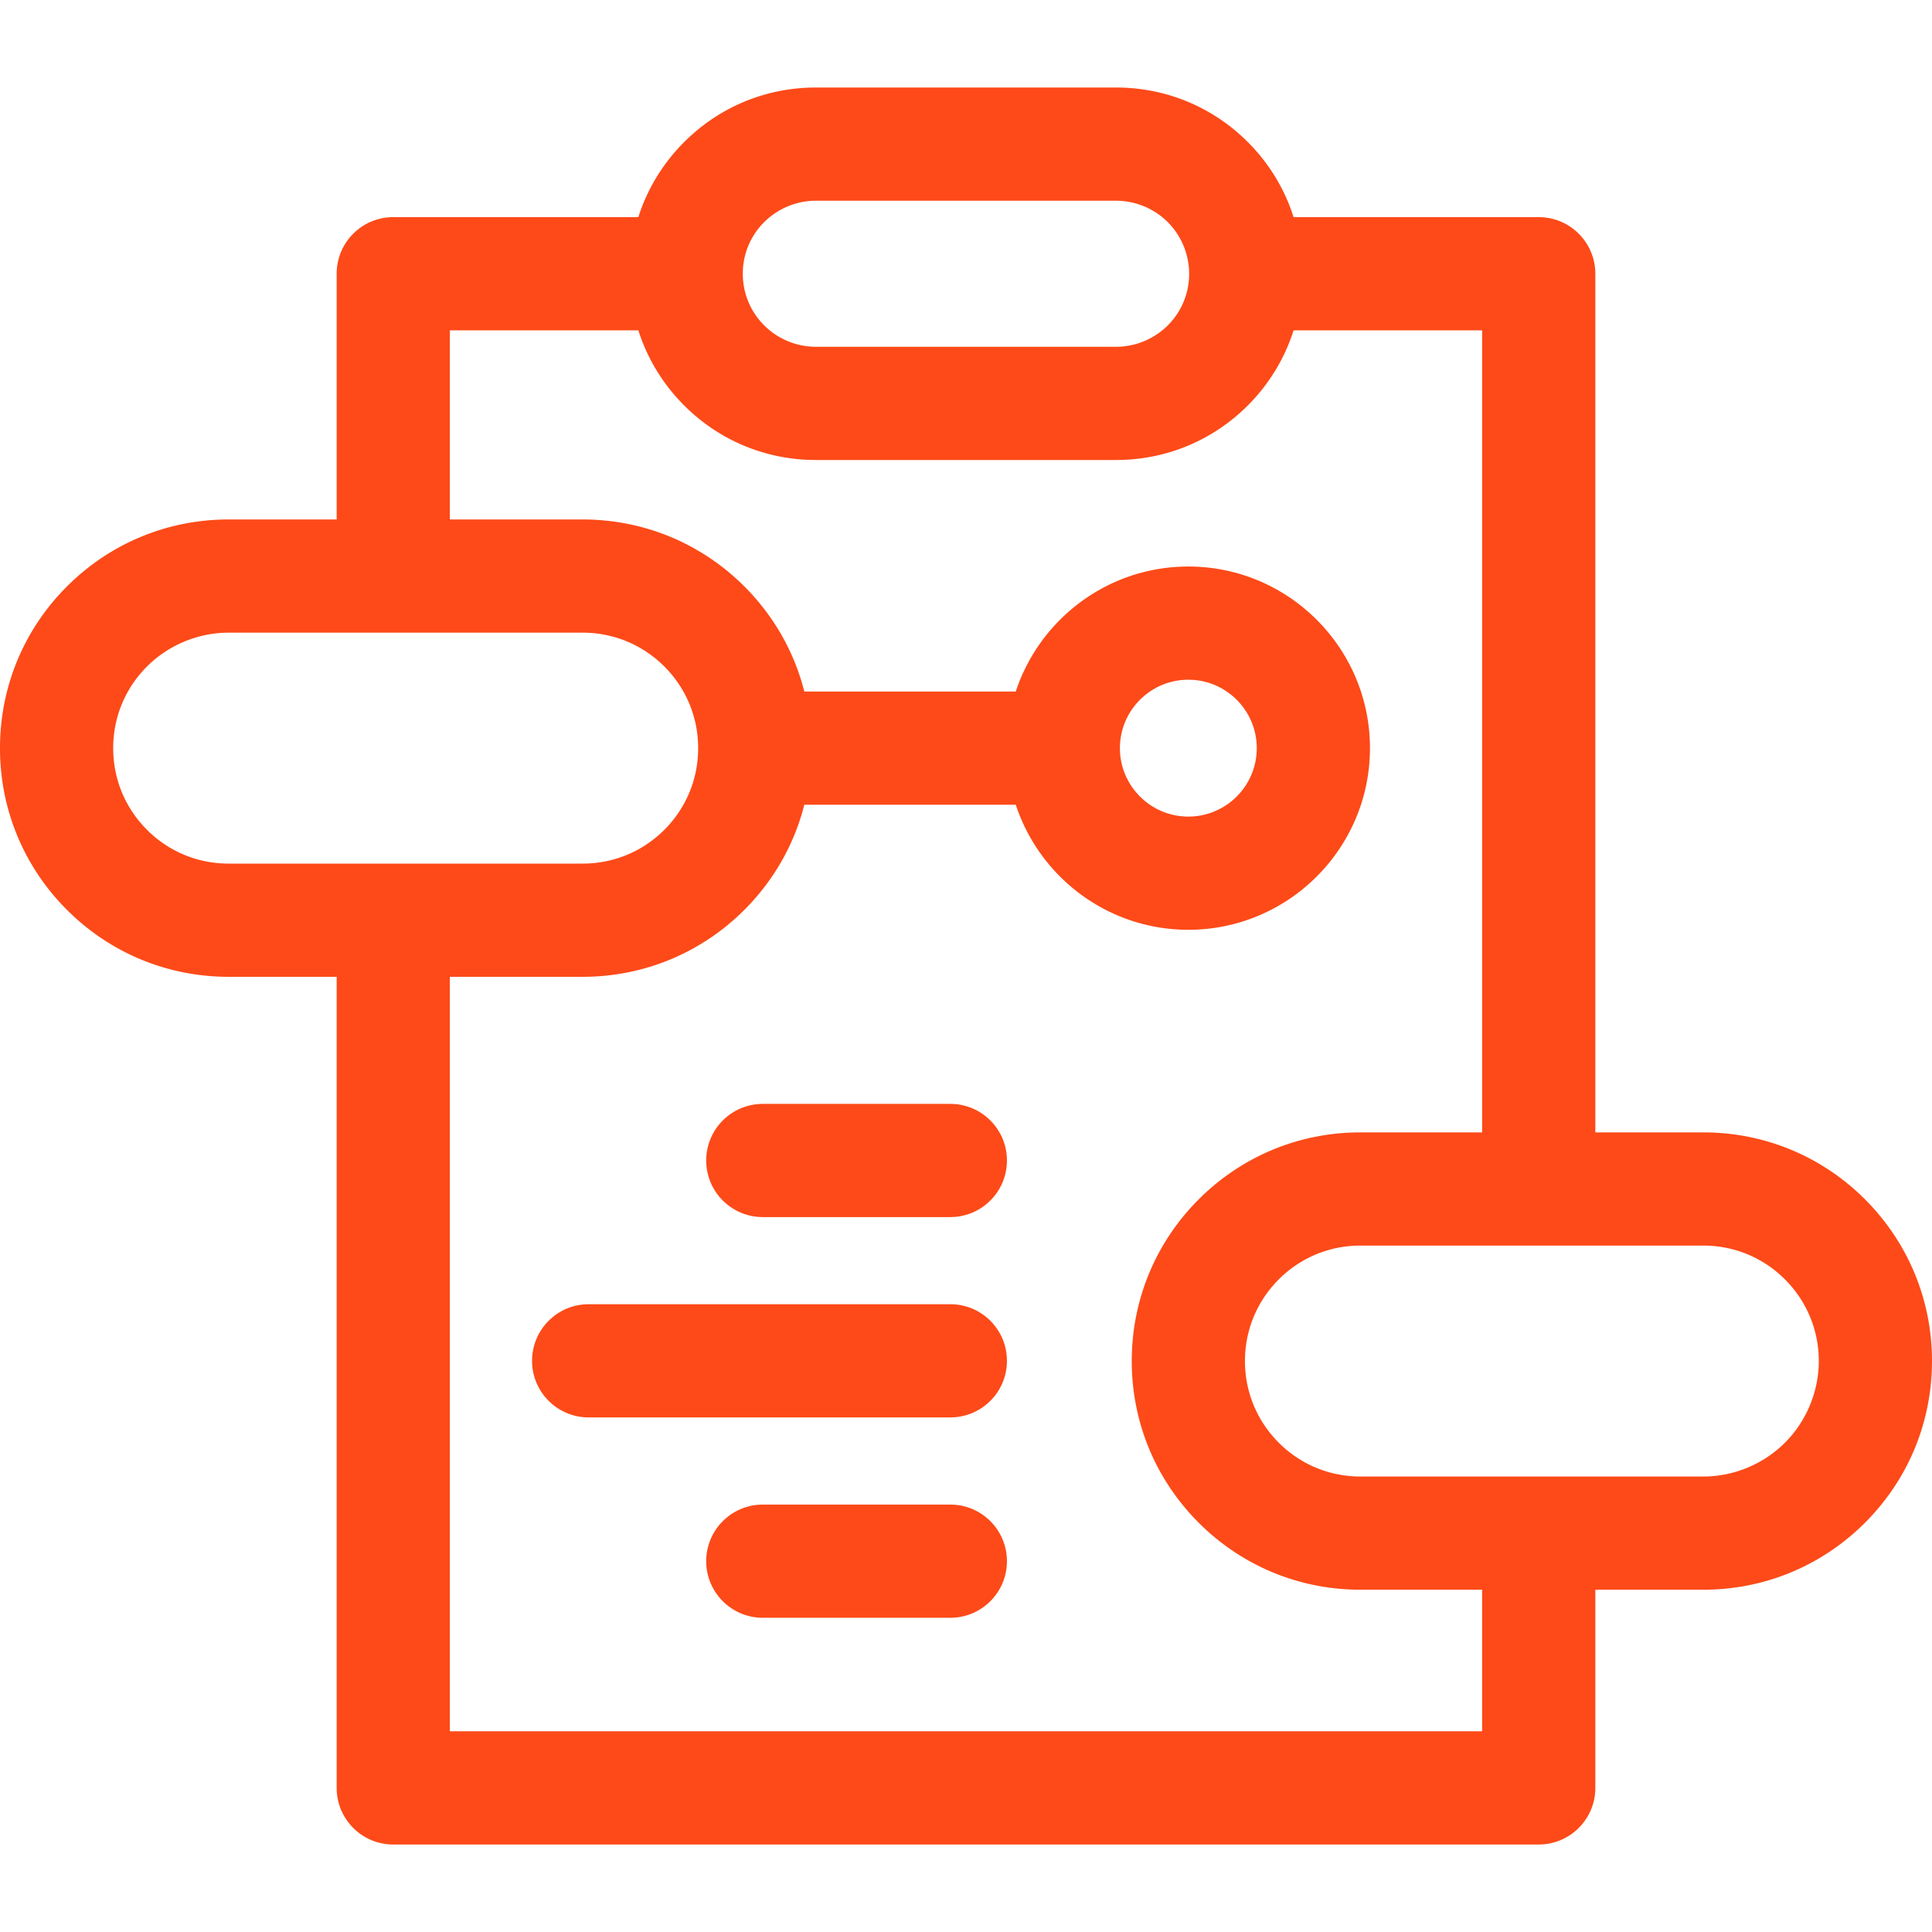 <svg viewBox="0 0 512 512" xml:space="preserve" xmlns="http://www.w3.org/2000/svg" fill-rule="evenodd" clip-rule="evenodd" stroke-linejoin="round" stroke-miterlimit="2"><g display="inline"><path d="M0 252.647c-5.699 5.698-13.584 8.967-21.633 8.967h-90.87c-8.175 0-15.861-3.185-21.643-8.967-5.777-5.776-8.958-13.459-8.958-21.633s3.184-15.863 8.958-21.643c5.775-5.777 13.461-8.957 21.643-8.957h90.87c8.175 0 15.858 3.18 21.627 8.951 5.786 5.793 8.973 13.481 8.973 21.649 0 8.049-3.269 15.934-8.967 21.633M-176.243 68.584c0-9.998 8.138-18.13 18.139-18.13 9.998 0 18.13 8.132 18.13 18.13 0 10.002-8.132 18.14-18.13 18.14-10.001 0-18.139-8.138-18.139-18.14m95.99 260.549h-273.56V129.184h35.2c16.18 0 31.398-6.3 42.856-17.744 7.82-7.819 13.234-17.403 15.881-27.856h56.038c6.32 19.22 24.428 33.14 45.734 33.14 26.54 0 48.13-21.596 48.13-48.14 0-26.54-21.59-48.13-48.13-48.13-21.305 0-39.412 13.915-45.733 33.13h-56.04c-2.649-10.449-8.064-20.032-15.886-27.854-11.458-11.443-26.675-17.746-42.85-17.746h-35.2v-50.12h49.951c2.36 7.426 6.471 14.235 12.142 19.906 9.32 9.32 21.713 14.454 34.897 14.454h79.58c13.182 0 25.576-5.133 34.905-14.463 5.662-5.672 9.767-12.477 12.124-19.897h49.961v212.55h-32.25c-16.195 0-31.416 6.301-42.862 17.75-11.439 11.451-17.739 26.67-17.739 42.85 0 16.188 6.302 31.404 17.745 42.846 11.448 11.449 26.669 17.754 42.856 17.754h32.25zM-434.077 90.227c-5.776-5.775-8.956-13.462-8.956-21.643 0-8.175 3.181-15.858 8.956-21.634 5.699-5.699 13.583-8.966 21.634-8.966h93.83c8.168 0 15.857 3.186 21.643 8.966 5.776 5.776 8.957 13.459 8.957 21.634 0 8.181-3.181 15.868-8.95 21.636-5.787 5.781-13.476 8.964-21.65 8.964h-93.83c-8.175 0-15.857-3.181-21.634-8.957M-270.506-70.82c3.6-3.6 8.588-5.666 13.683-5.666h79.58a19.485 19.485 0 0 1 13.682 5.665 19.489 19.489 0 0 1 5.667 13.685v.01a19.25 19.25 0 0 1-5.666 13.683 19.48 19.48 0 0 1-13.683 5.667h-79.58a19.48 19.48 0 0 1-13.683-5.667c-3.661-3.661-5.677-8.52-5.677-13.693a19.202 19.202 0 0 1 5.677-13.684m291.72 258.978c-11.442-11.443-26.658-17.744-42.847-17.744h-28.62v-227.55c0-8.284-6.716-15-15-15h-64.962c-2.358-7.424-6.466-14.23-12.132-19.897-9.32-9.32-21.713-14.453-34.896-14.453h-79.58c-13.184 0-25.577 5.133-34.889 14.446-5.674 5.666-9.788 12.473-12.148 19.904h-64.953c-8.284 0-15 6.716-15 15v65.12h-28.63c-16.182 0-31.399 6.305-42.847 17.753-11.442 11.442-17.743 26.659-17.743 42.847 0 16.195 6.302 31.415 17.743 42.856 11.443 11.442 26.659 17.744 42.847 17.744h28.63v214.949c0 8.285 6.716 15 15 15h303.56c8.284 0 15-6.715 15-15v-52.519h28.62c16.181 0 31.398-6.305 42.846-17.754 11.449-11.448 17.754-26.665 17.754-42.846 0-16.175-6.303-31.392-17.753-42.856" transform="translate(473.03 129.68)" fill-rule="nonzero" fill="#fd4a18" class="fill-000000"></path><path d="M0 30h49.7c8.285 0 15-6.716 15-15 0-8.284-6.715-15-15-15H0c-8.284 0-15 6.716-15 15 0 8.284 6.716 15 15 15" transform="translate(202.15 292.54)" fill-rule="nonzero" fill="#fd4a18" class="fill-000000"></path><path d="M0-30h-49.7c-8.284 0-15 6.716-15 15 0 8.284 6.716 15 15 15H0c8.285 0 15-6.716 15-15 0-8.284-6.715-15-15-15" transform="translate(251.85 428.73)" fill-rule="nonzero" fill="#fd4a18" class="fill-000000"></path><path d="M0-30h-95.85c-8.284 0-15 6.716-15 15 0 8.284 6.716 15 15 15H0c8.285 0 15-6.716 15-15 0-8.284-6.715-15-15-15" transform="translate(251.85 375.63)" fill-rule="nonzero" fill="#fd4a18" class="fill-000000"></path></g></svg>